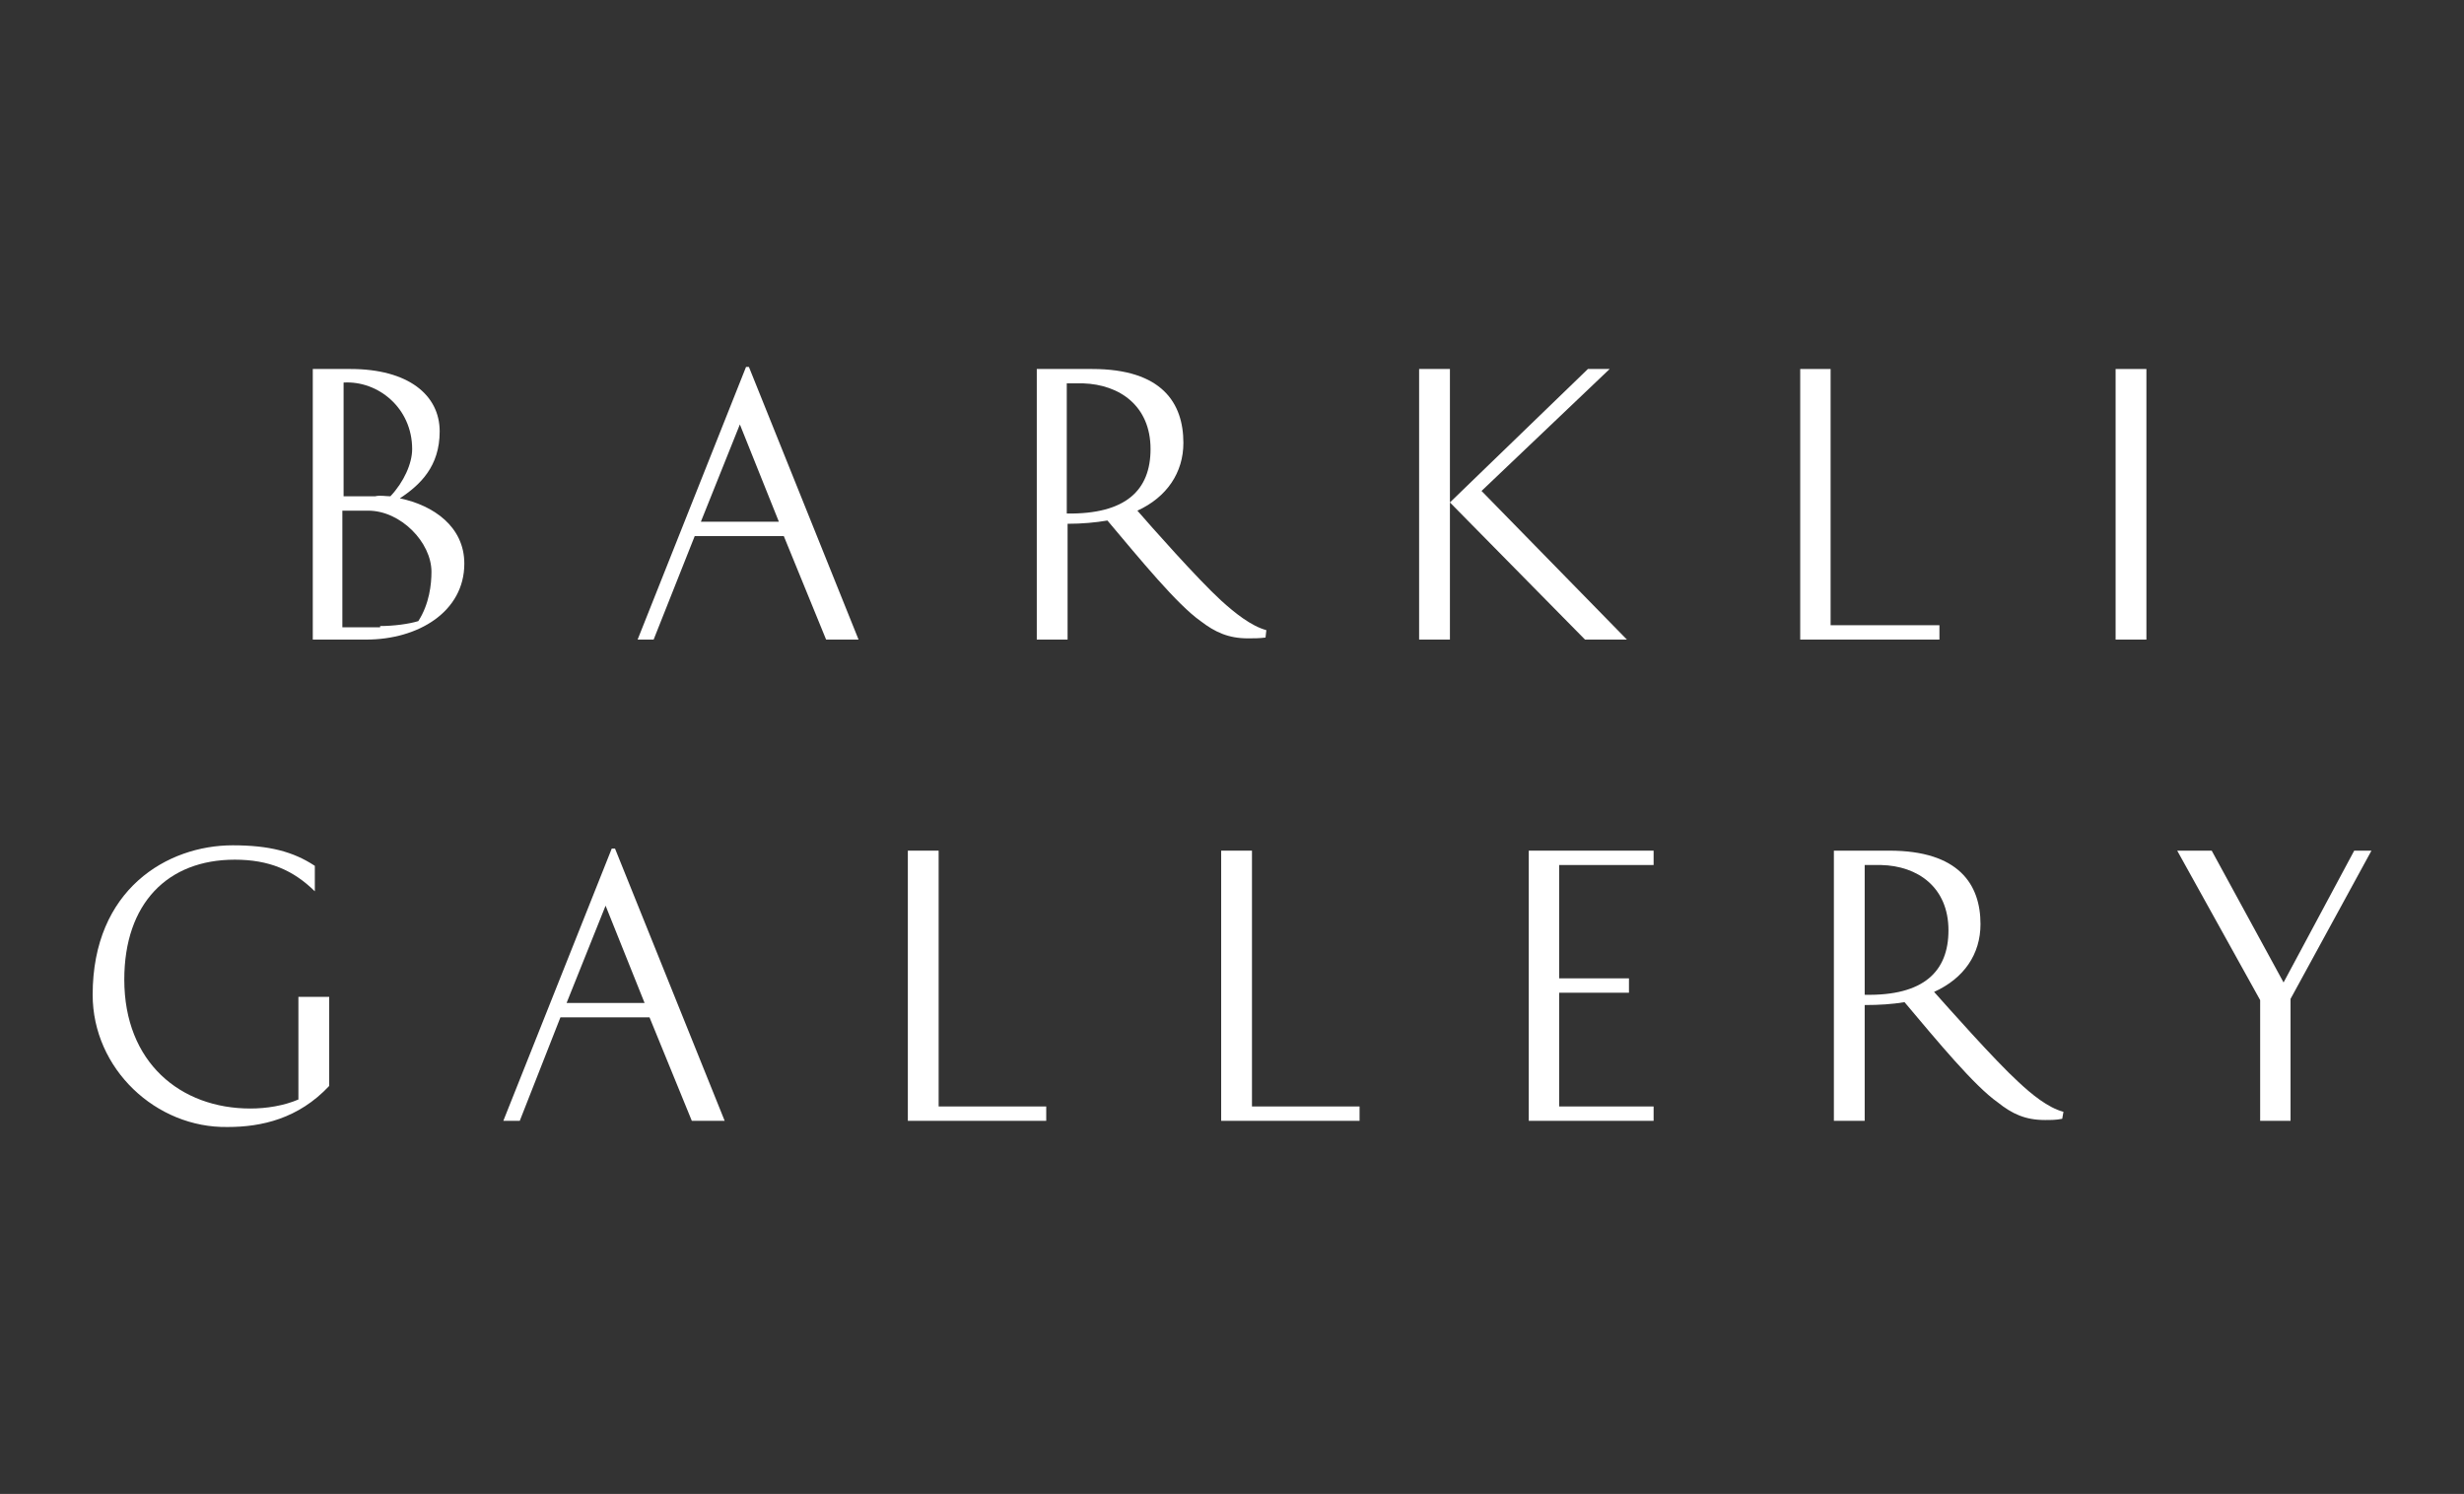 <svg width="188" height="114" viewBox="0 0 188 114" fill="none" xmlns="http://www.w3.org/2000/svg">
<rect x="0" y="0" width="188" height="114" fill="#333333" stroke="none"/>
<path fill-rule="evenodd" clip-rule="evenodd" d="M29.003 47.771C30.037 47.771 31.197 47.615 31.917 47.395C32.763 46.079 32.92 44.575 32.92 43.635C32.92 41.379 30.57 38.967 28.095 38.967H26.121V47.865H29.003V47.771ZM29.787 37.87C30.821 36.773 31.447 35.363 31.447 34.267C31.447 31.133 28.847 29.034 26.215 29.191V37.87H28.627C29.003 37.776 29.411 37.87 29.787 37.87ZM30.507 38.027C33.077 38.559 35.427 40.189 35.427 43.009C35.427 46.675 31.917 48.805 27.938 48.805H23.865V28.157H26.747C31.134 28.157 33.547 30.131 33.547 32.919C33.547 35.583 32.074 36.993 30.507 38.027Z" fill="white"/>
<path fill-rule="evenodd" clip-rule="evenodd" d="M53.475 39.813H59.428L56.451 32.387L53.475 39.813ZM63.031 48.805L59.804 40.909H53.005L49.871 48.805H48.649L56.921 28H57.141L65.507 48.805H63.031Z" fill="white"/>
<path fill-rule="evenodd" clip-rule="evenodd" d="M81.393 39.186C85.905 39.249 87.785 37.4 87.785 34.267C87.785 30.977 85.435 29.347 82.646 29.253H81.393V39.186ZM83.335 28.157C88.662 28.157 90.291 30.757 90.291 33.797C90.291 36.053 89.038 37.933 86.782 38.967C87.785 40.126 91.388 44.199 93.174 45.829C94.208 46.769 95.461 47.771 96.621 48.085L96.558 48.649C96.088 48.711 95.681 48.711 95.211 48.711C93.738 48.711 92.704 48.241 91.607 47.395C89.821 46.142 87.001 42.695 84.495 39.719C83.586 39.875 82.552 39.969 81.455 39.969V48.805H79.105V28.157H83.335Z" fill="white"/>
<path fill-rule="evenodd" clip-rule="evenodd" d="M122.815 28.157L113.039 37.463L124.131 48.805H120.935L110.627 38.34V48.805H108.277V28.157H110.627V38.34L121.155 28.157H122.815Z" fill="white"/>
<path fill-rule="evenodd" clip-rule="evenodd" d="M139.673 47.709H147.976V48.805H137.354V28.157H139.673V47.709Z" fill="white"/>
<path fill-rule="evenodd" clip-rule="evenodd" d="M161.418 48.805H163.768V28.157H161.418V48.805Z" fill="white"/>
<path fill-rule="evenodd" clip-rule="evenodd" d="M24.021 68.013C22.361 66.383 20.512 65.6 17.911 65.6C12.773 65.6 9.483 68.953 9.483 74.749C9.483 81.079 13.775 84.588 19.102 84.588C20.355 84.588 21.671 84.369 22.768 83.899V76.065H25.118V82.865C22.768 85.371 19.948 85.998 17.379 85.998C11.895 86.092 7.07 81.549 7.07 75.909C7.07 67.856 12.773 64.503 17.755 64.503C20.512 64.503 22.361 64.973 24.021 66.07V68.013Z" fill="white"/>
<path fill-rule="evenodd" clip-rule="evenodd" d="M43.229 76.535H49.182L46.205 69.109L43.229 76.535ZM52.785 85.528L49.558 77.632H42.759L39.657 85.528H38.403L46.675 64.754H46.926L55.292 85.528H52.785Z" fill="white"/>
<path fill-rule="evenodd" clip-rule="evenodd" d="M71.617 84.431H79.826V85.528H69.267V64.911H71.617V84.431Z" fill="white"/>
<path fill-rule="evenodd" clip-rule="evenodd" d="M95.524 84.431H103.733V85.528H93.174V64.911H95.524V84.431Z" fill="white"/>
<path fill-rule="evenodd" clip-rule="evenodd" d="M124.288 75.752H118.961V84.431H126.168V85.528H116.643V64.911H126.168V66.007H118.961V74.655H124.288V75.752Z" fill="white"/>
<path fill-rule="evenodd" clip-rule="evenodd" d="M142.273 75.909C146.785 76.003 148.665 74.123 148.665 70.989C148.665 67.699 146.315 66.07 143.527 66.007H142.273V75.909ZM144.153 64.911C149.449 64.911 151.109 67.48 151.109 70.519C151.109 72.807 149.856 74.655 147.569 75.689C148.603 76.849 152.206 80.922 153.992 82.551C154.995 83.491 156.248 84.525 157.439 84.839L157.345 85.371C156.875 85.465 156.499 85.465 156.029 85.465C154.525 85.465 153.522 84.995 152.425 84.118C150.639 82.865 147.819 79.449 145.313 76.473C144.373 76.629 143.37 76.692 142.273 76.692V85.528H139.923V64.911H144.153Z" fill="white"/>
<path fill-rule="evenodd" clip-rule="evenodd" d="M168.75 64.911L174.233 74.969L179.623 64.911H180.939L174.766 76.222V85.528H172.447V76.316L166.118 64.911H168.75Z" fill="white"/>
</svg>
